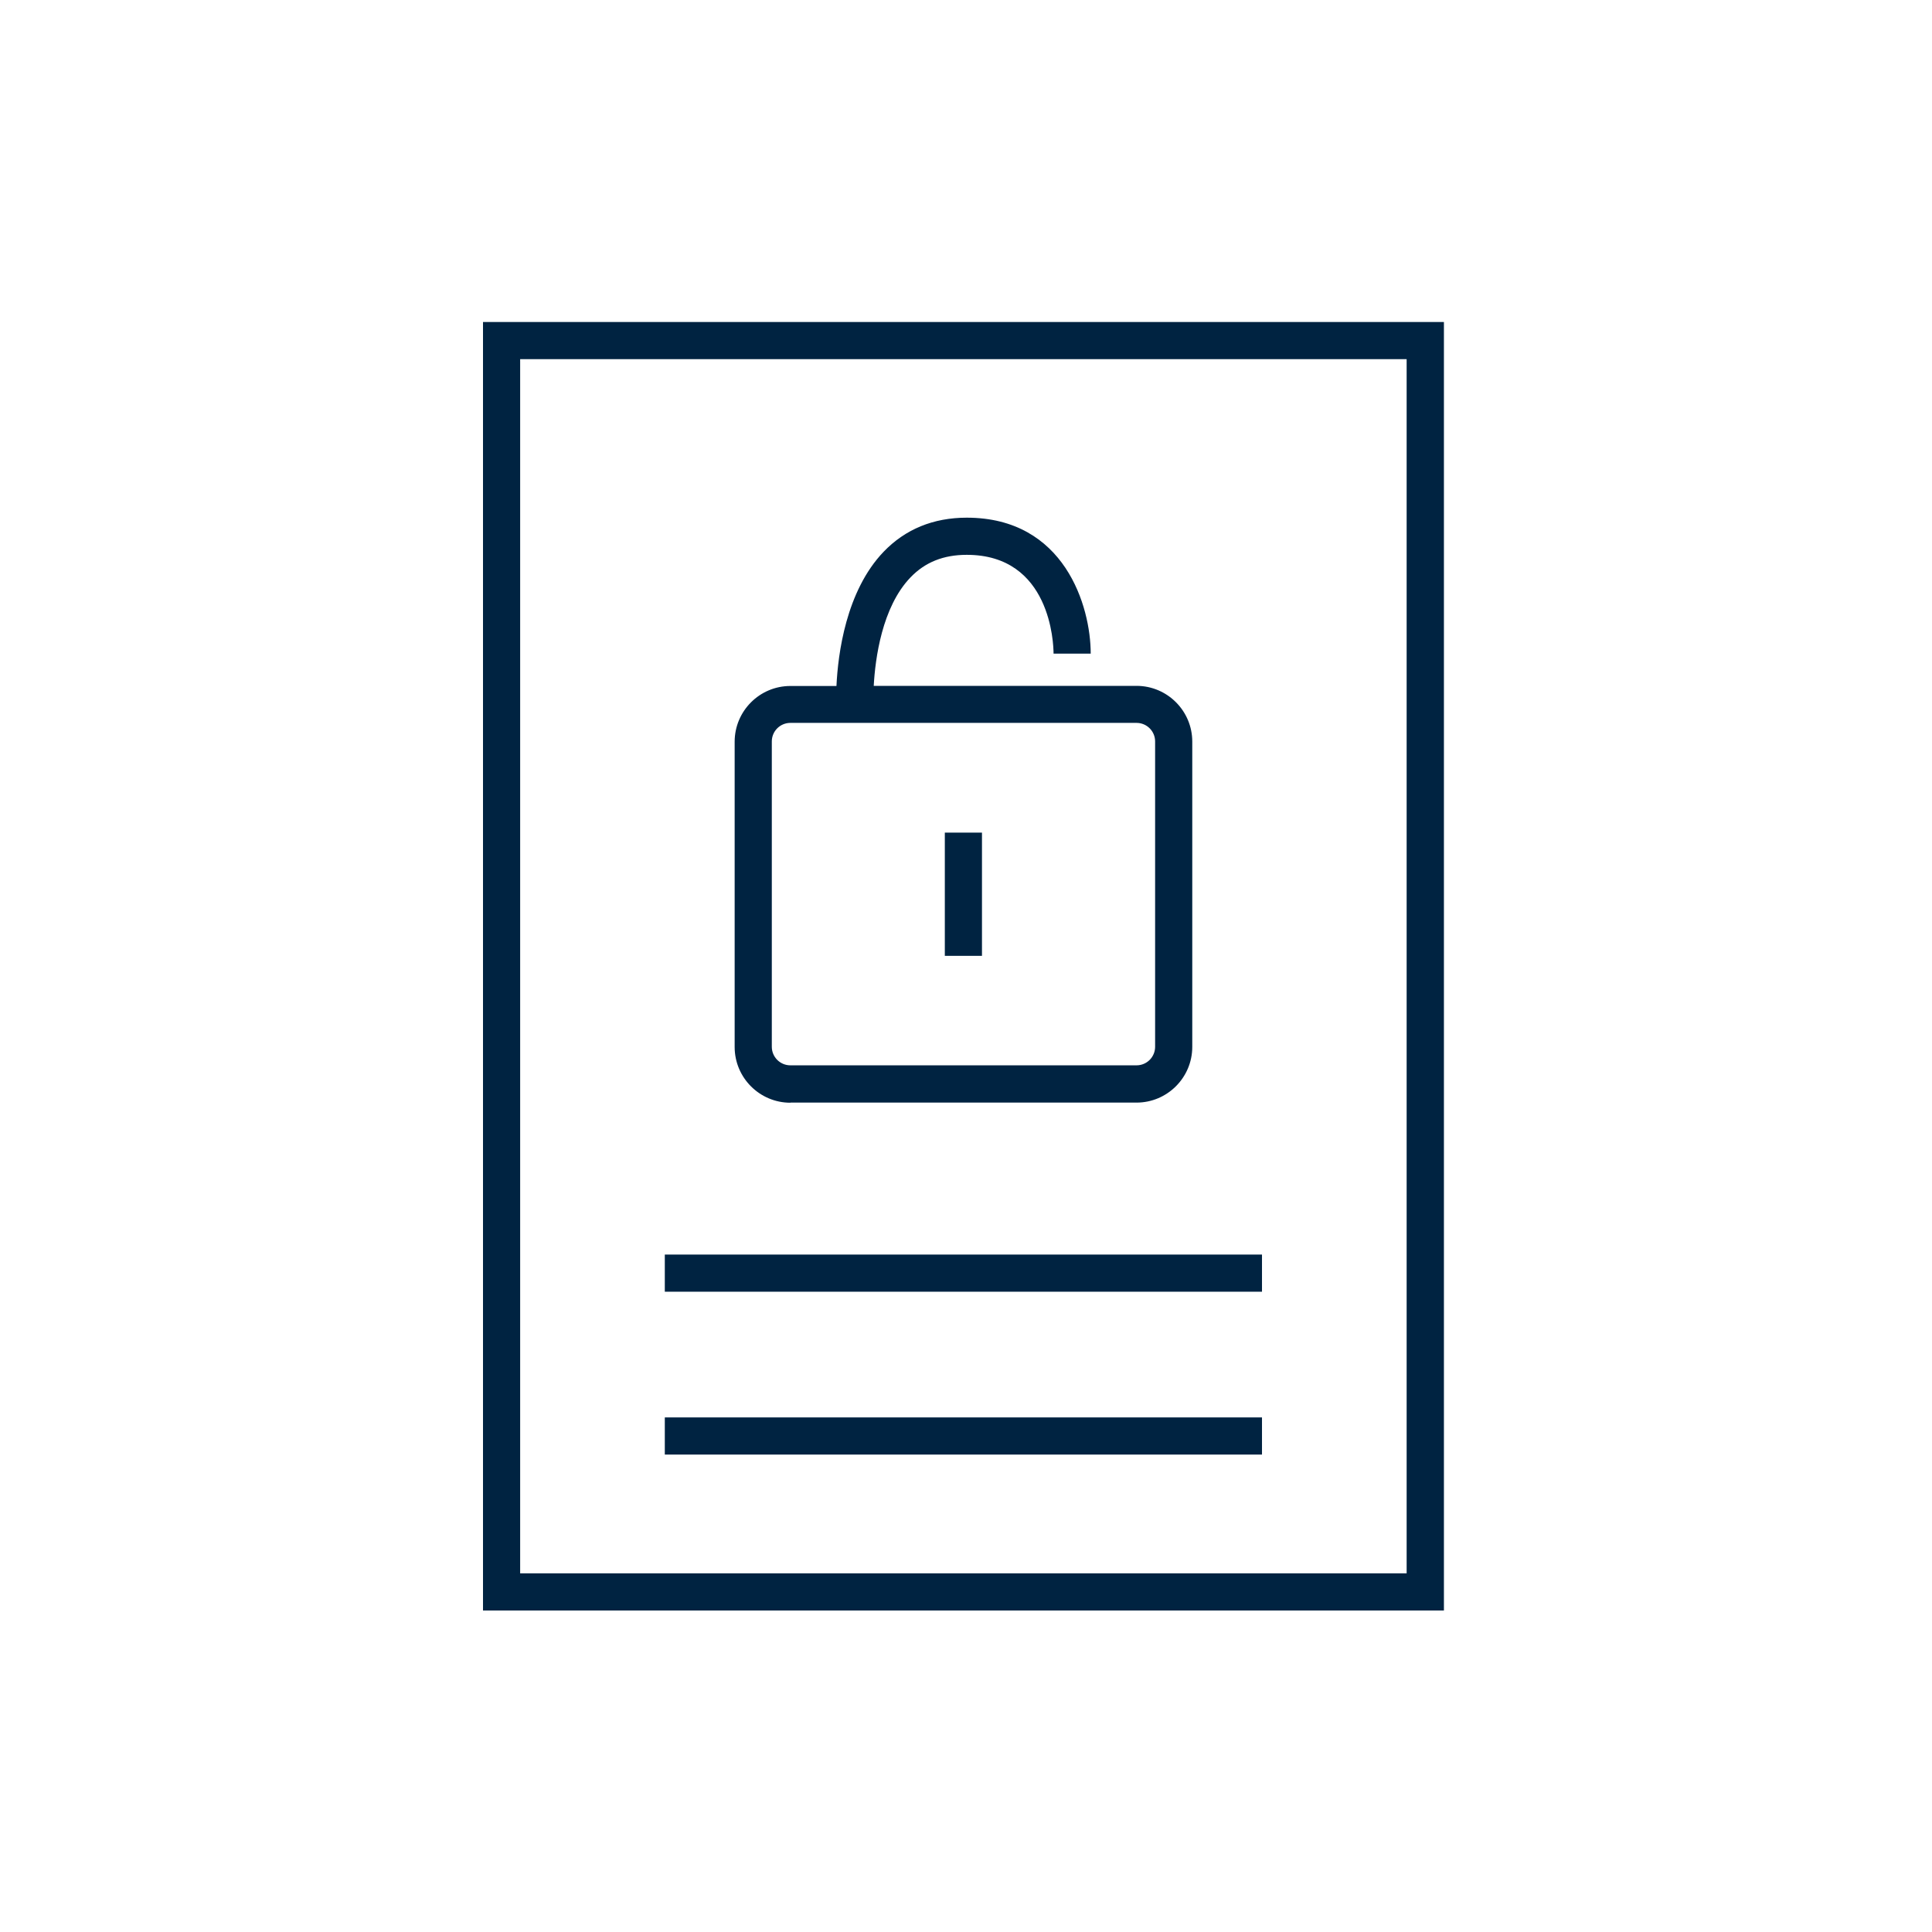 <svg width="156" height="156" viewBox="0 0 156 156" fill="none" xmlns="http://www.w3.org/2000/svg">
<path d="M39 26V130.04H116.59V26H39ZM113.58 127.04H42V29H113.58V127.04Z" fill="#002341"/>
<path d="M101.9 114.45H53.68V117.45H101.9V114.45Z" fill="#002341"/>
<path d="M101.9 101.3H53.68V104.3H101.9V101.3Z" fill="#002341"/>
<path d="M63.82 89.03H91.77C94.25 89.03 96.27 87.01 96.27 84.53V59.88C96.27 57.4 94.25 55.38 91.77 55.38H70.55C70.67 53.19 71.21 49.02 73.52 46.62C74.7 45.39 76.19 44.8 78.06 44.8C84.83 44.8 85.07 51.96 85.07 52.78H88.07C88.07 48.98 85.98 41.8 78.06 41.8C75.36 41.8 73.1 42.73 71.35 44.55C68.3 47.73 67.66 52.83 67.54 55.39H63.82C61.34 55.39 59.32 57.41 59.32 59.89V84.54C59.32 87.02 61.34 89.04 63.82 89.04V89.03ZM62.32 59.87C62.32 59.04 62.99 58.37 63.82 58.37H91.77C92.6 58.37 93.27 59.04 93.27 59.87V84.52C93.27 85.35 92.6 86.02 91.77 86.02H63.82C62.99 86.02 62.32 85.35 62.32 84.52V59.87Z" fill="#002341"/>
<path d="M79.29 67.23H76.29V77.18H79.29V67.23Z" fill="#002341"/>
</svg>
